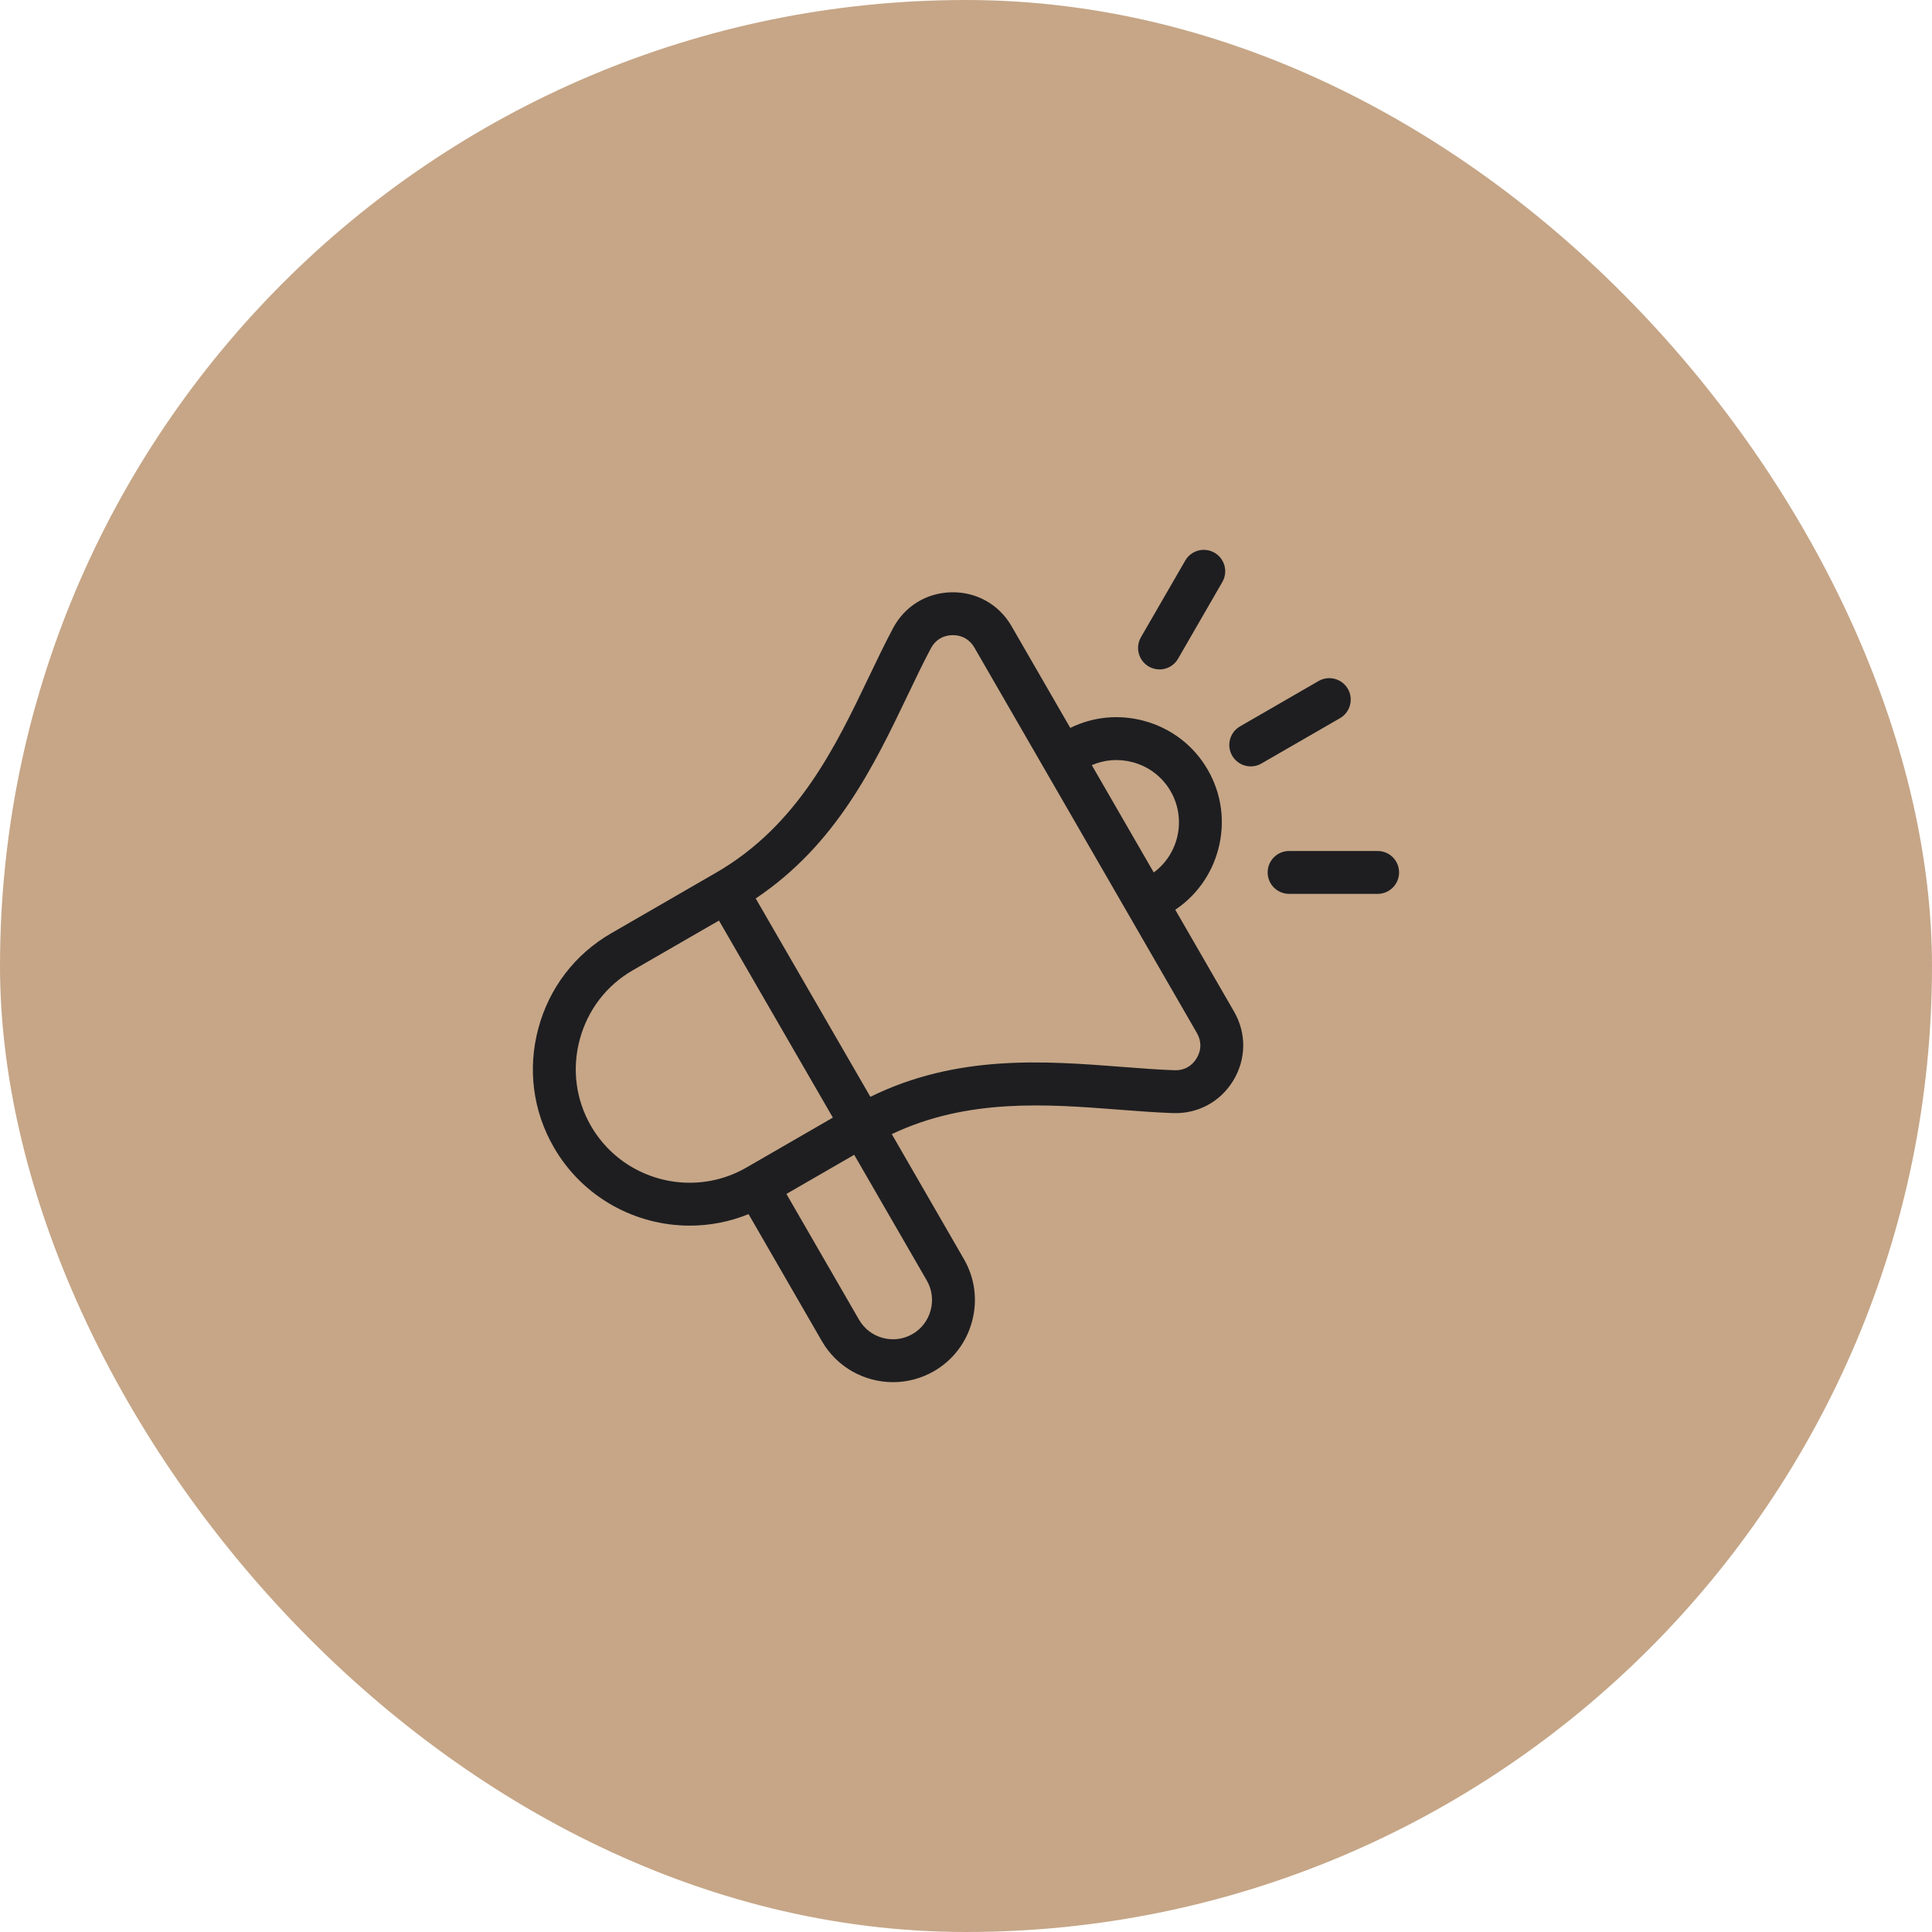 <svg width="44" height="44" viewBox="0 0 44 44" fill="none" xmlns="http://www.w3.org/2000/svg">
<rect width="44" height="44" rx="22" fill="#C6A687"/>
<g clip-path="url(#clip0_351_1433)">
<path d="M26.766 20.719C27.246 20.397 27.591 19.916 27.743 19.349C27.909 18.729 27.825 18.083 27.506 17.531C27.187 16.978 26.67 16.582 26.05 16.416C25.483 16.264 24.894 16.322 24.375 16.578L23.037 14.26C22.752 13.766 22.24 13.479 21.672 13.489C21.102 13.499 20.603 13.806 20.337 14.309C20.149 14.663 19.973 15.03 19.787 15.419C19.028 17.005 18.168 18.801 16.308 19.875L13.919 21.255C13.096 21.73 12.507 22.499 12.26 23.422C12.012 24.345 12.138 25.307 12.613 26.129C13.273 27.273 14.475 27.913 15.709 27.913C16.168 27.913 16.623 27.824 17.048 27.651L18.718 30.544C19.064 31.143 19.693 31.478 20.339 31.478C20.666 31.478 20.987 31.391 21.27 31.228C21.701 30.979 22.009 30.576 22.138 30.093C22.268 29.61 22.202 29.107 21.953 28.676L20.31 25.829C22.04 25.006 23.857 25.146 25.474 25.271C25.904 25.304 26.311 25.336 26.711 25.35C27.28 25.371 27.796 25.092 28.09 24.604C28.383 24.116 28.389 23.53 28.104 23.037L26.766 20.719L26.766 20.719ZM25.797 17.359C26.165 17.458 26.471 17.692 26.66 18.019C27.024 18.65 26.848 19.447 26.276 19.87L24.865 17.426C25.157 17.299 25.482 17.275 25.797 17.359H25.797ZM15.707 26.936C14.811 26.936 13.938 26.471 13.458 25.641C13.114 25.044 13.023 24.346 13.203 23.675C13.383 23.004 13.81 22.445 14.407 22.1L16.374 20.965L18.968 25.453L16.999 26.59C16.592 26.825 16.147 26.936 15.707 26.936ZM21.195 29.84C21.133 30.071 20.986 30.264 20.782 30.382C20.356 30.628 19.81 30.481 19.564 30.056L17.91 27.191L19.454 26.3L21.108 29.164C21.226 29.369 21.257 29.609 21.195 29.84H21.195ZM27.253 24.1C27.142 24.285 26.963 24.383 26.747 24.374C26.366 24.36 25.97 24.33 25.549 24.297C23.785 24.161 21.8 24.008 19.822 24.979L17.211 20.462C19.043 19.234 19.903 17.438 20.668 15.841C20.85 15.461 21.021 15.102 21.2 14.766C21.3 14.576 21.474 14.469 21.69 14.465L21.702 14.465C21.912 14.465 22.085 14.565 22.191 14.748L27.258 23.525C27.366 23.712 27.364 23.916 27.253 24.101L27.253 24.1ZM25.984 14.513L26.993 12.767C27.128 12.533 27.426 12.453 27.66 12.588C27.893 12.723 27.973 13.021 27.838 13.255L26.83 15.001C26.798 15.057 26.755 15.106 26.704 15.145C26.654 15.184 26.596 15.212 26.534 15.229C26.472 15.246 26.407 15.25 26.343 15.241C26.28 15.233 26.219 15.212 26.163 15.18C25.93 15.045 25.85 14.747 25.984 14.513ZM30.518 16.356L28.729 17.388C28.673 17.421 28.612 17.441 28.549 17.45C28.485 17.458 28.42 17.454 28.358 17.437C28.297 17.421 28.238 17.392 28.188 17.353C28.137 17.314 28.094 17.265 28.062 17.21C27.927 16.976 28.007 16.677 28.241 16.543L30.029 15.51C30.263 15.375 30.562 15.455 30.697 15.689C30.831 15.922 30.751 16.221 30.518 16.356ZM31.863 19.869C31.863 20.138 31.645 20.357 31.375 20.357H29.358C29.089 20.357 28.87 20.139 28.87 19.869C28.87 19.599 29.089 19.381 29.358 19.381H31.375C31.645 19.381 31.863 19.599 31.863 19.869Z" fill="#1E1E21"/>
</g>
<defs>
<clipPath id="clip0_351_1433">
<rect width="20" height="20" fill="white" transform="translate(12 12)"/>
</clipPath>
</defs>
</svg>
